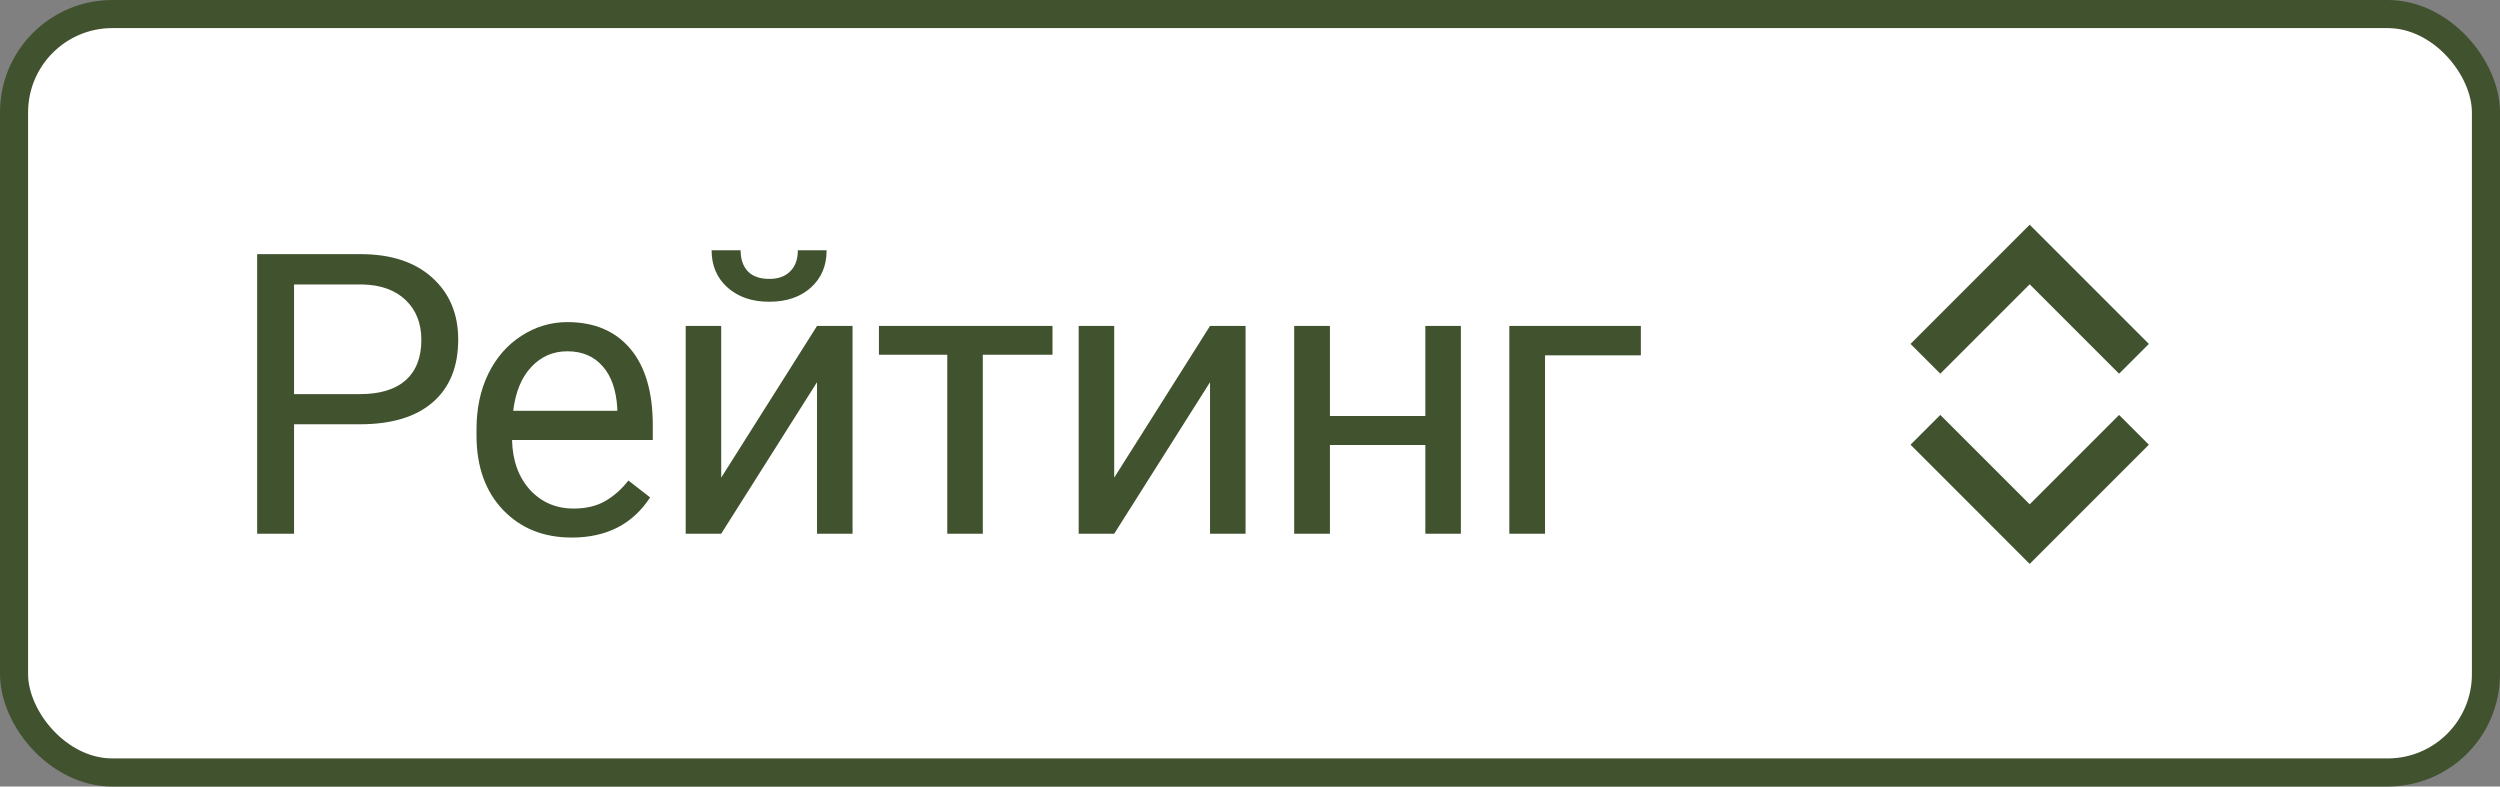 <svg width="89" height="28" viewBox="0 0 89 28" fill="none" xmlns="http://www.w3.org/2000/svg">
<rect x="0" y="0" width="89" height="28" fill="#808080" stroke="none"/>
<rect x="0.5" y="0.5" width="88" height="27" rx="3.5" fill="white"/>
<path d="M10.468 15.104V19H9.155V9.047H12.826C13.915 9.047 14.768 9.325 15.383 9.881C16.003 10.437 16.312 11.173 16.312 12.089C16.312 13.055 16.009 13.8 15.403 14.324C14.802 14.844 13.938 15.104 12.812 15.104H10.468ZM10.468 14.03H12.826C13.528 14.03 14.066 13.866 14.44 13.538C14.813 13.205 15 12.727 15 12.102C15 11.51 14.813 11.036 14.44 10.681C14.066 10.325 13.553 10.141 12.901 10.127H10.468V14.03ZM20.355 19.137C19.352 19.137 18.536 18.809 17.907 18.152C17.279 17.491 16.964 16.61 16.964 15.507V15.274C16.964 14.541 17.103 13.887 17.381 13.312C17.664 12.734 18.055 12.283 18.557 11.959C19.063 11.631 19.61 11.467 20.198 11.467C21.159 11.467 21.907 11.784 22.44 12.417C22.973 13.05 23.239 13.957 23.239 15.138V15.664H18.229C18.247 16.393 18.459 16.983 18.864 17.435C19.275 17.881 19.794 18.105 20.423 18.105C20.87 18.105 21.248 18.013 21.558 17.831C21.868 17.649 22.139 17.407 22.371 17.106L23.144 17.708C22.524 18.66 21.594 19.137 20.355 19.137ZM20.198 12.506C19.687 12.506 19.259 12.693 18.912 13.066C18.566 13.435 18.352 13.955 18.27 14.625H21.975V14.529C21.938 13.887 21.765 13.39 21.455 13.039C21.145 12.684 20.726 12.506 20.198 12.506ZM29.086 11.604H30.351V19H29.086V13.606L25.675 19H24.411V11.604H25.675V17.004L29.086 11.604ZM29.428 8.91C29.428 9.462 29.239 9.906 28.861 10.243C28.487 10.576 27.995 10.742 27.384 10.742C26.773 10.742 26.279 10.574 25.901 10.236C25.523 9.899 25.333 9.457 25.333 8.91H26.366C26.366 9.229 26.452 9.48 26.625 9.662C26.799 9.84 27.052 9.929 27.384 9.929C27.703 9.929 27.952 9.84 28.129 9.662C28.312 9.484 28.403 9.234 28.403 8.91H29.428ZM37.469 12.629H34.988V19H33.723V12.629H31.29V11.604H37.469V12.629ZM43.077 11.604H44.342V19H43.077V13.606L39.666 19H38.401V11.604H39.666V17.004L43.077 11.604ZM52.007 19H50.742V15.842H47.345V19H46.073V11.604H47.345V14.81H50.742V11.604H52.007V19ZM58.414 12.649H55.003V19H53.732V11.604H58.414V12.649Z" fill="#41522E"/>
<path d="M76.5 12.243L75.439 13.303L72.257 10.121L69.075 13.303L68.015 12.243L72.257 8L76.5 12.243Z" fill="#41522E"/>
<path d="M76.5 15.832L75.439 14.772L72.257 17.954L69.075 14.772L68.015 15.832L72.257 20.075L76.5 15.832Z" fill="#41522E" fill-opacity="1"/>
<rect x="0.5" y="0.5" width="88" height="27" rx="3.5" stroke="#41522E"/>
</svg>
